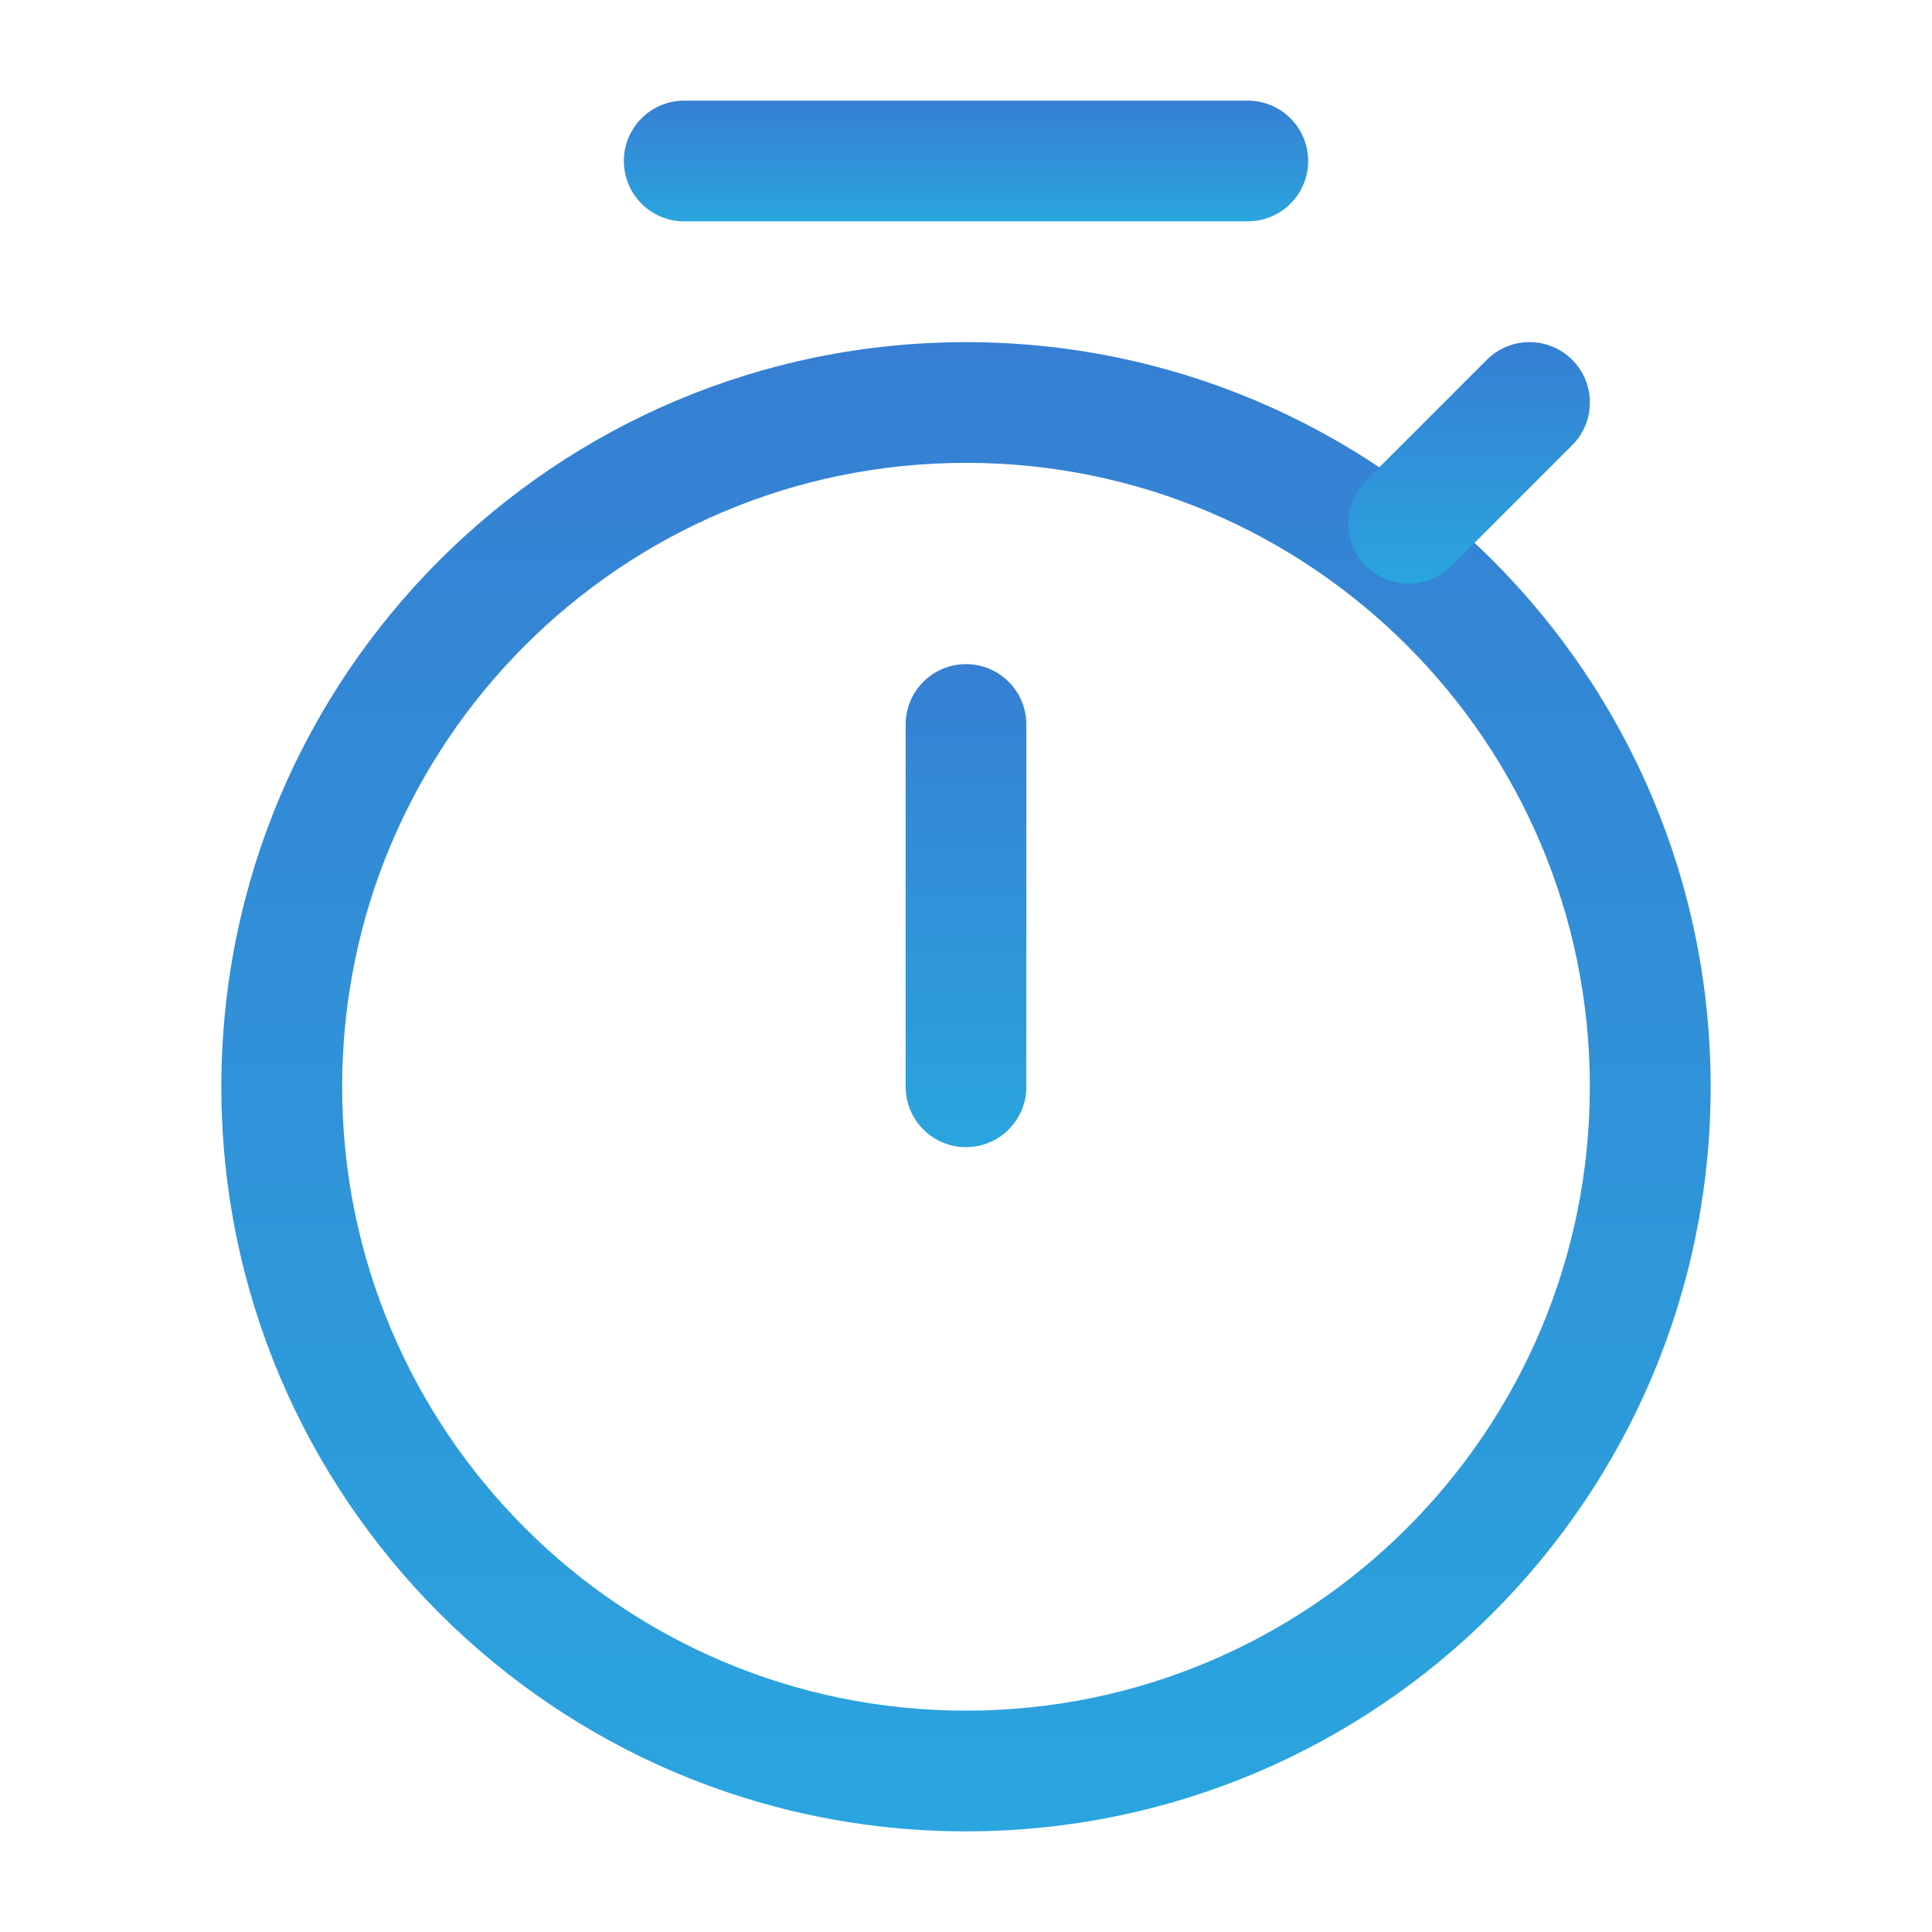 <svg width="42" height="42" viewBox="0 0 42 42" fill="none" xmlns="http://www.w3.org/2000/svg">
<path fill-rule="evenodd" clip-rule="evenodd" d="M4.812 23.625C4.812 14.685 12.06 7.438 21 7.438C29.94 7.438 37.188 14.685 37.188 23.625C37.188 32.565 29.94 39.812 21 39.812C12.06 39.812 4.812 32.565 4.812 23.625ZM21 10.062C13.51 10.062 7.438 16.135 7.438 23.625C7.438 31.115 13.51 37.188 21 37.188C28.49 37.188 34.562 31.115 34.562 23.625C34.562 16.135 28.49 10.062 21 10.062Z" fill="url(#paint0_linear_878_3132)"/>
<path fill-rule="evenodd" clip-rule="evenodd" d="M13.562 3.5C13.562 2.775 14.15 2.188 14.875 2.188H27.125C27.85 2.188 28.438 2.775 28.438 3.5C28.438 4.225 27.85 4.812 27.125 4.812H14.875C14.15 4.812 13.562 4.225 13.562 3.5Z" fill="url(#paint1_linear_878_3132)"/>
<path fill-rule="evenodd" clip-rule="evenodd" d="M34.178 7.822C34.691 8.334 34.691 9.166 34.178 9.678L31.553 12.303C31.041 12.816 30.209 12.816 29.697 12.303C29.184 11.79 29.184 10.96 29.697 10.447L32.322 7.822C32.834 7.309 33.666 7.309 34.178 7.822Z" fill="url(#paint2_linear_878_3132)"/>
<path fill-rule="evenodd" clip-rule="evenodd" d="M21 14.438C21.725 14.438 22.312 15.025 22.312 15.75V23.625C22.312 24.35 21.725 24.938 21 24.938C20.275 24.938 19.688 24.35 19.688 23.625V15.75C19.688 15.025 20.275 14.438 21 14.438Z" fill="url(#paint3_linear_878_3132)"/>
<defs>
<linearGradient id="paint0_linear_878_3132" x1="21" y1="7.438" x2="21" y2="39.812" gradientUnits="userSpaceOnUse">
<stop stop-color="#367FD3"/>
<stop offset="1" stop-color="#2AA5DE"/>
</linearGradient>
<linearGradient id="paint1_linear_878_3132" x1="21" y1="2.188" x2="21" y2="4.812" gradientUnits="userSpaceOnUse">
<stop stop-color="#367FD3"/>
<stop offset="1" stop-color="#2AA5DE"/>
</linearGradient>
<linearGradient id="paint2_linear_878_3132" x1="31.938" y1="7.438" x2="31.938" y2="12.688" gradientUnits="userSpaceOnUse">
<stop stop-color="#367FD3"/>
<stop offset="1" stop-color="#2AA5DE"/>
</linearGradient>
<linearGradient id="paint3_linear_878_3132" x1="21" y1="14.438" x2="21" y2="24.938" gradientUnits="userSpaceOnUse">
<stop stop-color="#367FD3"/>
<stop offset="1" stop-color="#2AA5DE"/>
</linearGradient>
</defs>
</svg>
